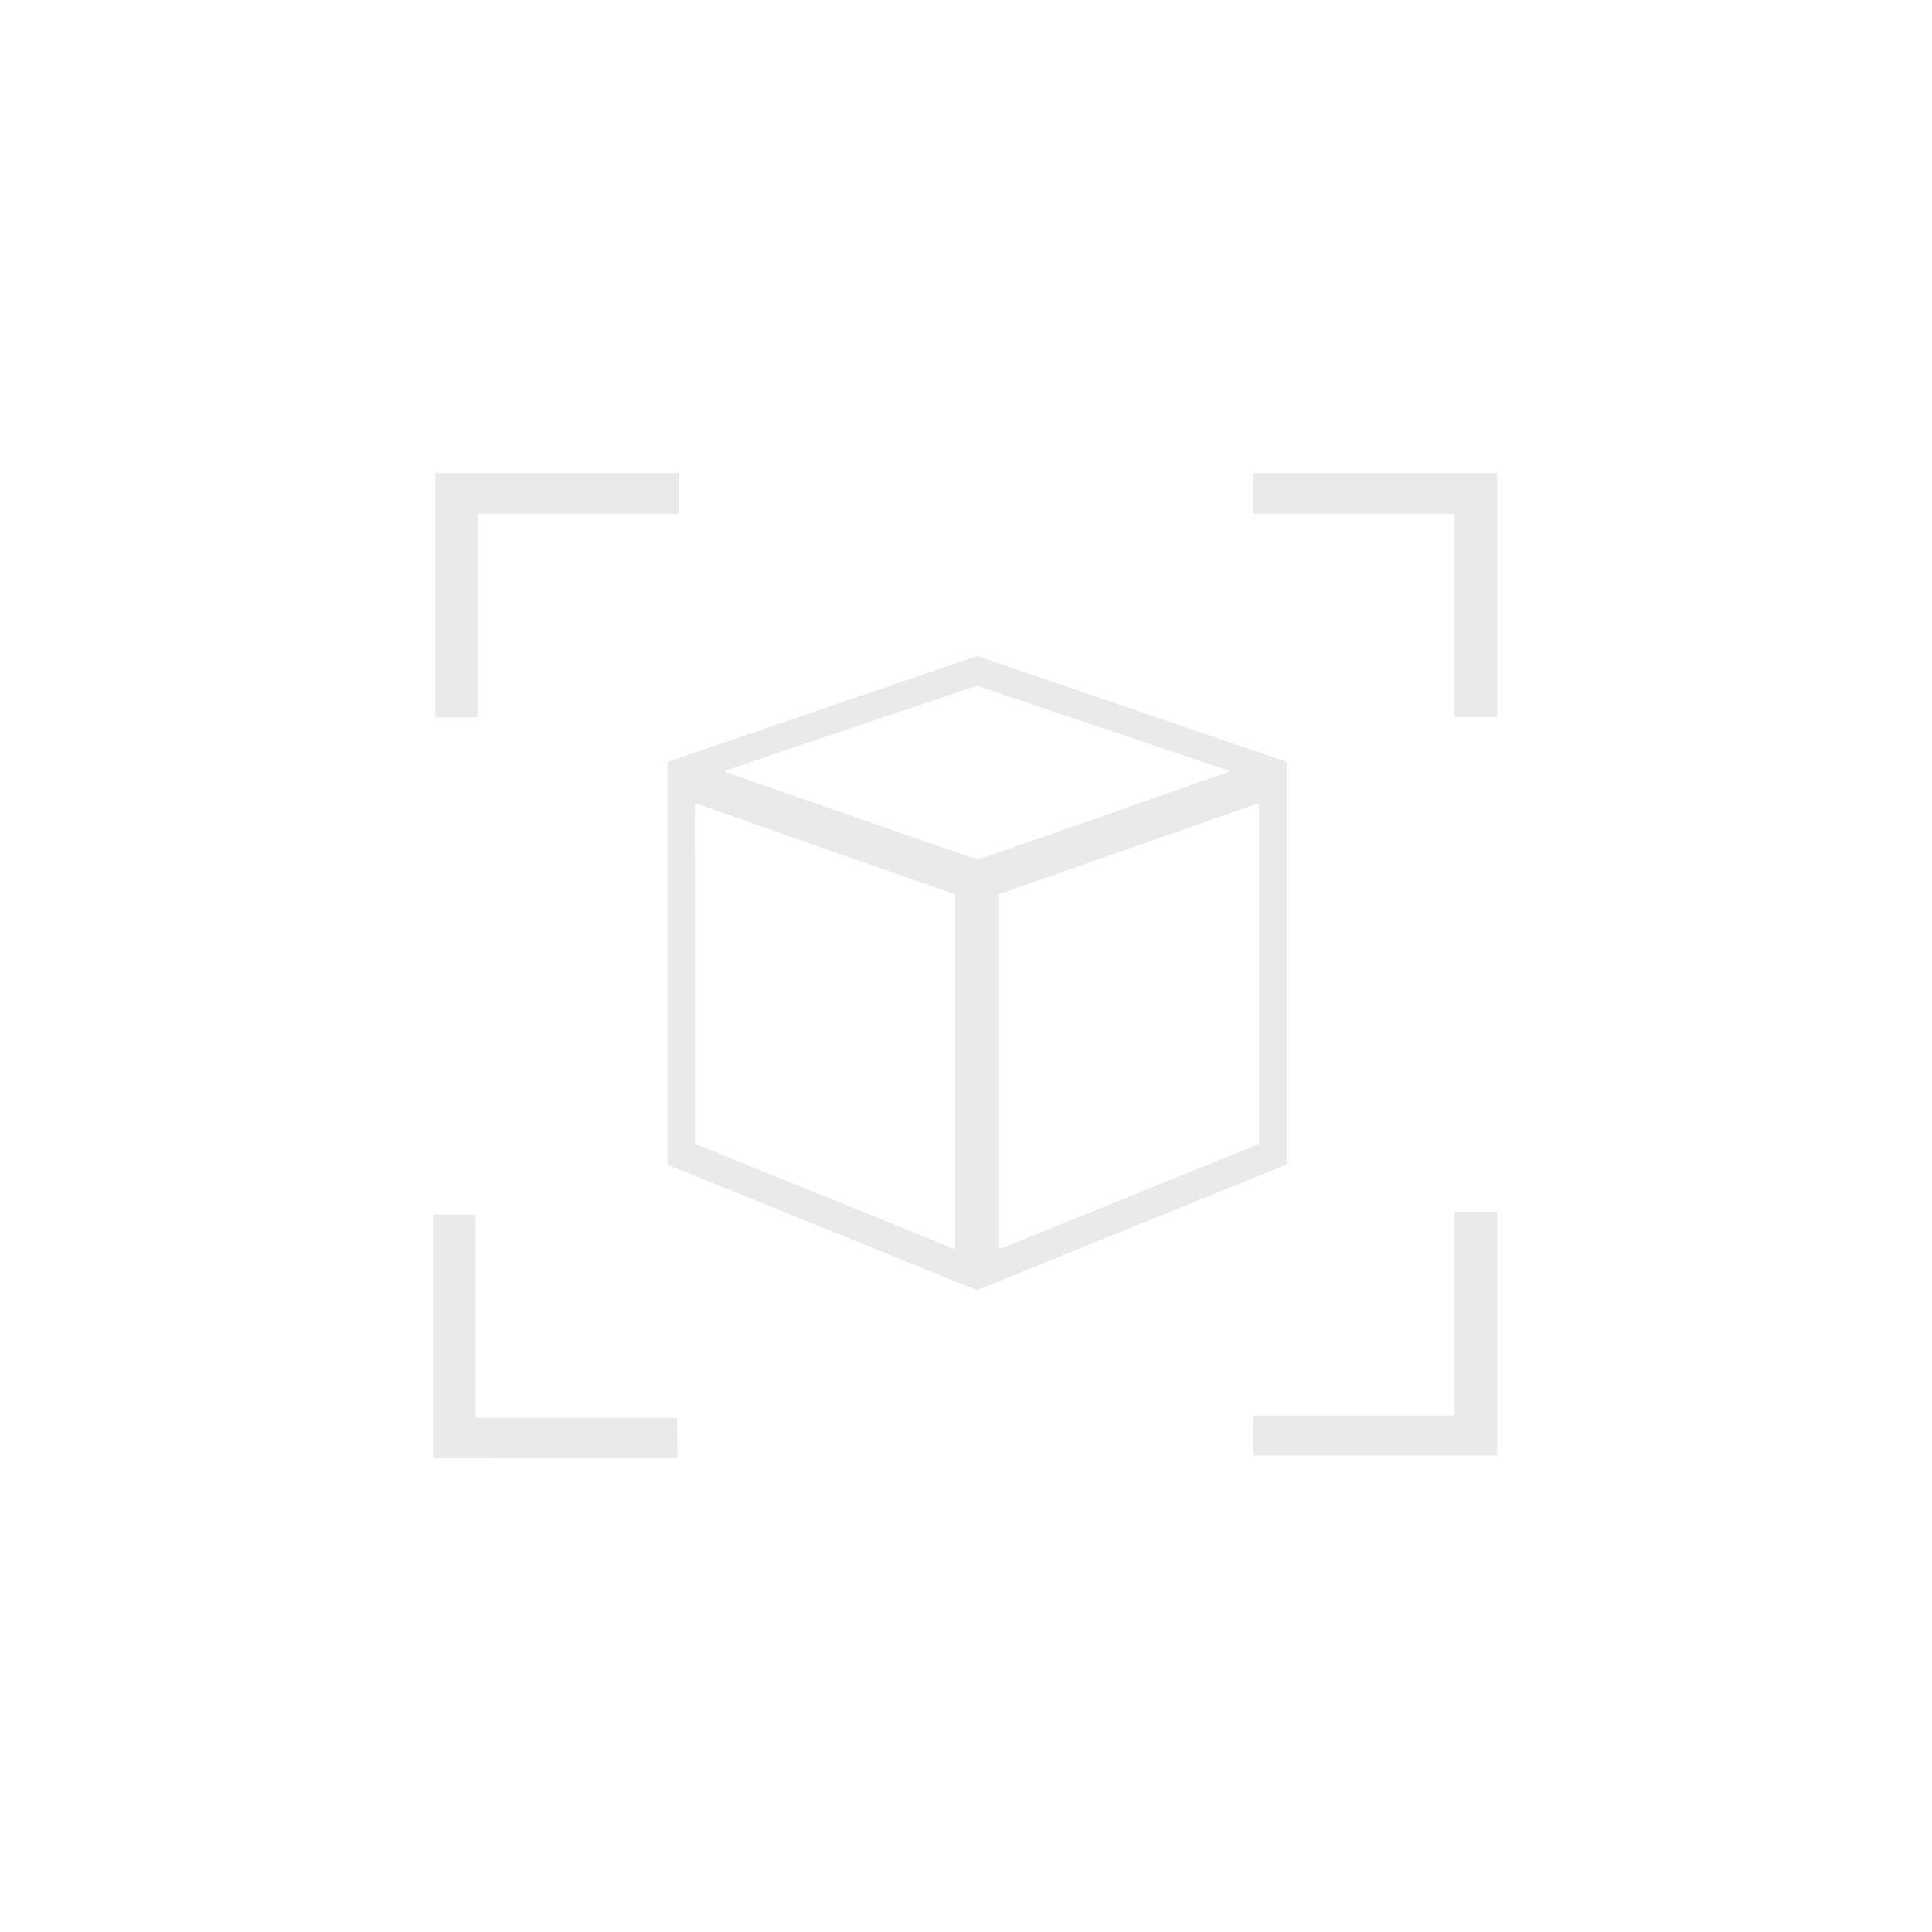 <?xml version="1.0" encoding="UTF-8" standalone="no"?>
<!DOCTYPE svg PUBLIC "-//W3C//DTD SVG 1.1//EN" "http://www.w3.org/Graphics/SVG/1.1/DTD/svg11.dtd">
<svg width = "32" height = "32" xmlns="http://www.w3.org/2000/svg" version="1.1" viewBox="0 0 1024 1024">
<path fill="#eaeaea" d="
  M 253.25 272.54
  L 253.25 379.91
  A 0.34 0.34 0.0 0 1 252.91 380.25
  L 231.09 380.25
  A 0.34 0.34 0.0 0 1 230.75 379.91
  L 230.75 251.09
  A 0.34 0.34 0.0 0 1 231.09 250.75
  L 359.65 250.75
  A 0.34 0.34 0.0 0 1 359.99 251.09
  L 360.02 272.04
  A 0.34 0.34 0.0 0 1 359.68 272.38
  L 253.59 272.20
  A 0.34 0.34 0.0 0 0 253.25 272.54
  Z"
/>
<path fill="#eaeaea" d="
  M 664.57 272.21
  A 0.32 0.32 0.0 0 1 664.25 271.89
  L 664.25 251.25
  Q 664.25 250.75 664.75 250.75
  L 793.00 250.75
  A 0.50 0.50 0.0 0 1 793.50 251.25
  L 793.50 379.50
  Q 793.50 380.00 793.00 380.00
  L 771.51 380.00
  A 0.53 0.53 0.0 0 1 770.98 379.47
  Q 771.02 327.99 771.00 277.00
  Q 771.00 274.93 770.54 272.91
  Q 770.42 272.38 769.86 272.38
  L 664.57 272.21
  Z"
/>
<path fill="#eaeaea" d="
  M 354.33 617.60
  A 0.94 0.94 0.0 0 1 353.75 616.73
  L 353.75 404.29
  Q 353.75 403.83 354.19 403.68
  L 517.45 347.84
  Q 517.92 347.68 518.39 347.84
  L 681.49 403.61
  Q 682.00 403.79 682.00 404.32
  L 682.00 616.72
  Q 682.00 617.25 681.51 617.45
  Q 599.63 650.53 518.02 683.74
  C 517.24 684.06 516.20 683.23 515.68 683.02
  Q 435.57 650.42 354.33 617.60
  Z
  M 385.16 409.39
  Q 449.44 431.87 513.80 454.10
  Q 518.11 455.59 521.22 454.53
  Q 548.76 445.16 651.16 409.10
  Q 652.11 408.76 651.15 408.44
  L 518.29 363.63
  Q 517.84 363.48 517.36 363.64
  C 486.12 374.12 384.23 408.32 384.25 408.73
  Q 384.27 409.04 384.55 409.15
  Q 384.85 409.28 385.16 409.39
  Z
  M 369.21 606.55
  L 505.79 661.97
  A 0.34 0.33 10.8 0 0 506.25 661.66
  L 506.25 474.63
  Q 506.25 474.03 505.68 473.84
  L 369.02 425.94
  Q 368.41 425.73 368.39 426.37
  C 368.00 436.35 368.25 446.46 368.25 456.43
  Q 368.25 530.96 368.25 605.13
  A 1.53 1.52 -79.3 0 0 369.21 606.55
  Z
  M 529.99 473.77
  A 0.73 0.73 0.0 0 0 529.50 474.46
  L 529.50 661.11
  A 0.73 0.73 0.0 0 0 530.50 661.78
  L 666.79 606.50
  A 0.73 0.73 0.0 0 0 667.25 605.83
  L 667.25 426.68
  A 0.73 0.73 0.0 0 0 666.28 425.99
  L 529.99 473.77
  Z"
/>
<path fill="#eaeaea" d="
  M 771.00 749.75
  L 771.00 642.74
  A 0.49 0.49 0.0 0 1 771.49 642.25
  L 793.01 642.25
  A 0.49 0.49 0.0 0 1 793.50 642.74
  L 793.50 771.01
  A 0.49 0.49 0.0 0 1 793.01 771.50
  L 664.74 771.50
  A 0.49 0.49 0.0 0 1 664.25 771.01
  L 664.25 750.75
  A 0.49 0.49 0.0 0 1 664.74 750.26
  L 770.51 750.24
  A 0.49 0.49 0.0 0 0 771.00 749.75
  Z"
/>
<path fill="#eaeaea" d="
  M 252.35 751.50
  L 358.53 751.50
  A 0.35 0.35 0.0 0 1 358.88 751.85
  L 359.04 772.40
  A 0.35 0.35 0.0 0 1 358.69 772.75
  L 229.85 772.77
  A 0.35 0.35 0.0 0 1 229.50 772.42
  L 229.50 644.10
  A 0.35 0.35 0.0 0 1 229.85 643.75
  L 251.65 643.75
  A 0.35 0.35 0.0 0 1 252.00 644.10
  L 252.00 751.15
  A 0.35 0.35 0.0 0 0 252.35 751.50
  Z"
/>
</svg>
